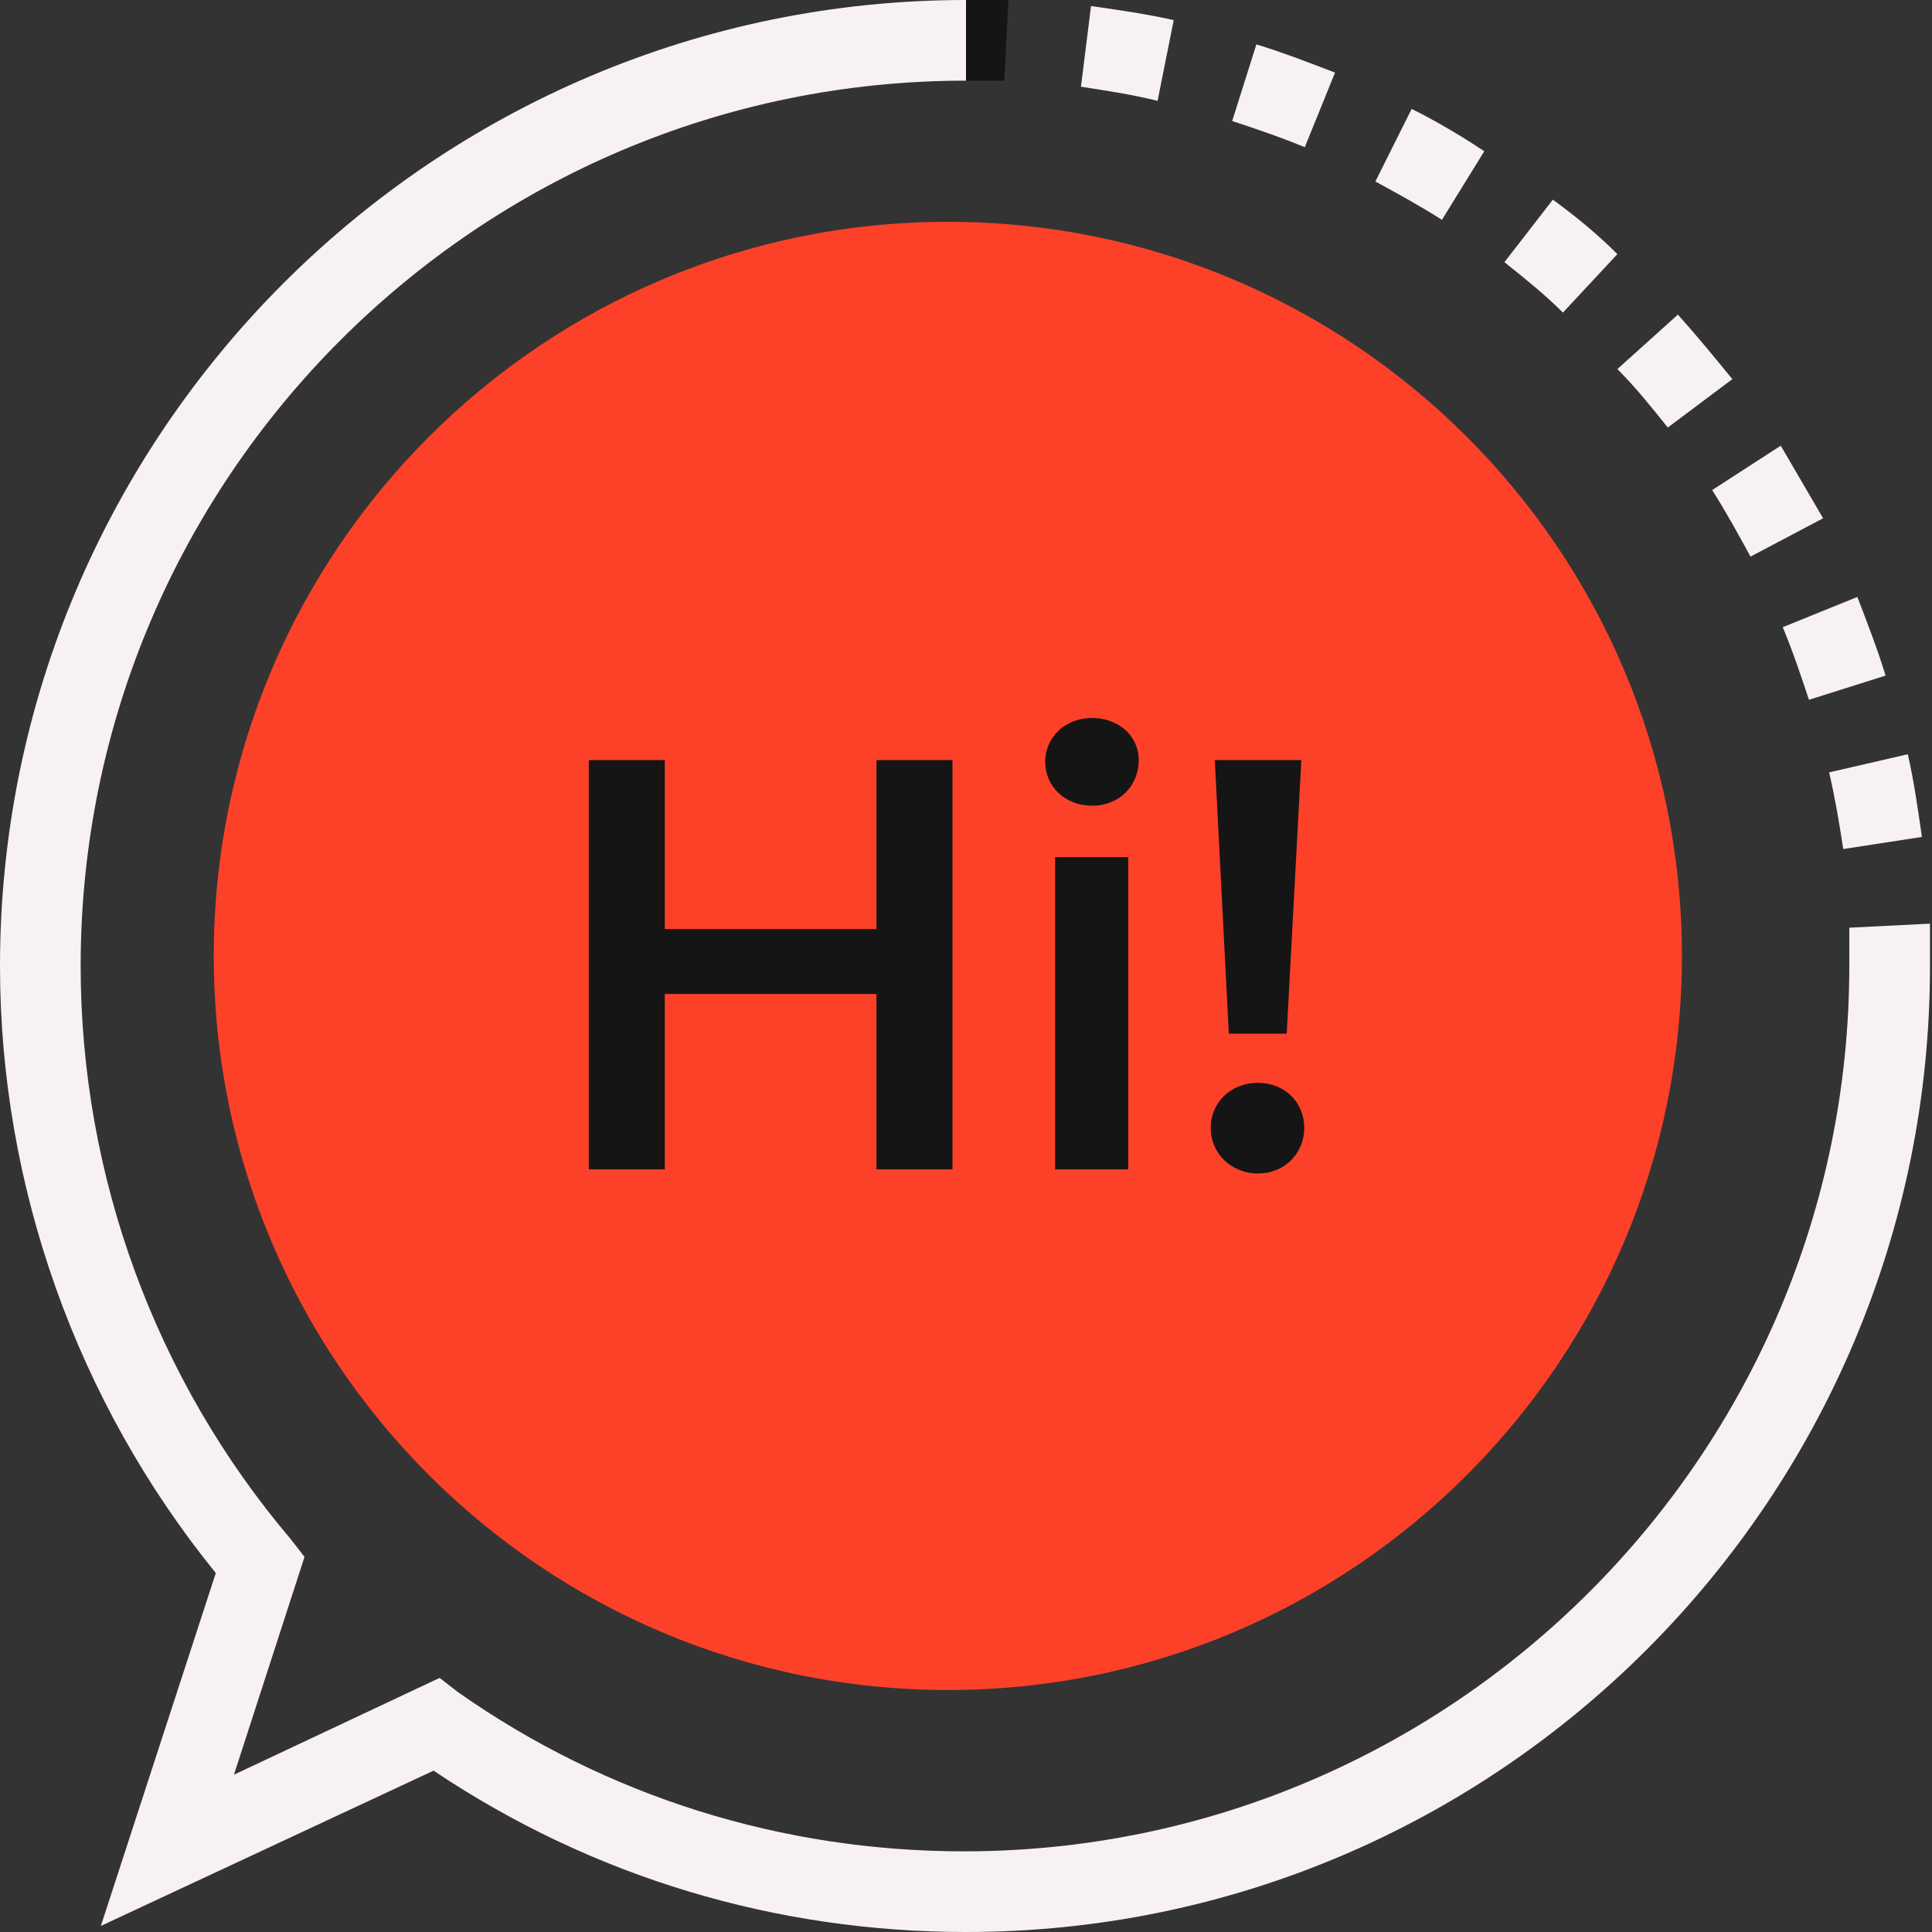 <svg width="76" height="76" viewBox="0 0 76 76" fill="none" xmlns="http://www.w3.org/2000/svg">
<rect x="0" y="0" width="76" height="76" fill="#333333" stroke="none"/>
<path d="M38 76C30.543 76 23.324 73.858 17.056 69.653L3.967 75.762L8.489 61.879C3.015 55.136 0 46.647 0 38C0 17.056 17.056 0 38 0V3.173C18.802 3.173 3.173 18.802 3.173 38C3.173 46.251 6.109 54.263 11.424 60.53L11.979 61.244L9.203 69.812L17.294 66.004L18.008 66.559C23.879 70.685 30.781 72.827 37.921 72.827C57.119 72.827 72.747 57.198 72.747 38H75.921C75.921 58.944 58.944 76 38 76Z" fill="#F8F1F1"/>
<path d="M75.92 38H72.747C72.747 37.524 72.747 36.969 72.747 36.493L75.92 36.334C75.92 36.889 75.92 37.445 75.92 38Z" fill="#F8F1F1"/>
<path d="M72.509 33.399C72.35 32.367 72.192 31.416 71.954 30.384L75.048 29.67C75.286 30.701 75.444 31.812 75.603 32.923L72.509 33.399ZM71.16 27.528C70.843 26.576 70.526 25.624 70.129 24.672L73.064 23.482C73.461 24.514 73.858 25.545 74.175 26.576L71.16 27.528ZM68.86 21.896C68.384 21.023 67.908 20.15 67.352 19.278L70.05 17.532C70.605 18.484 71.16 19.436 71.716 20.388L68.86 21.896ZM65.607 16.818C64.972 16.025 64.338 15.232 63.624 14.518L66.004 12.376C66.718 13.169 67.432 14.042 68.146 14.914L65.607 16.818ZM61.482 12.296C60.768 11.582 59.974 10.948 59.181 10.313L61.085 7.854C61.958 8.489 62.831 9.203 63.624 9.996L61.482 12.296ZM56.722 8.647C55.849 8.092 54.977 7.616 54.104 7.14L55.532 4.284C56.484 4.76 57.436 5.315 58.388 5.95L56.722 8.647ZM51.327 5.791C50.375 5.395 49.423 5.077 48.471 4.76L49.423 1.745C50.455 2.063 51.486 2.459 52.517 2.856L51.327 5.791ZM45.536 3.967C44.584 3.729 43.553 3.57 42.522 3.411L42.918 0.238C44.029 0.397 45.139 0.555 46.171 0.793L45.536 3.967Z" fill="#F8F1F1"/>
<path d="M39.507 3.173C39.031 3.173 38.476 3.173 38 3.173V0C38.555 0 39.111 0 39.666 0L39.507 3.173Z" fill="#151515"/>
<path d="M66.163 37.603C66.163 53.549 53.232 66.48 37.286 66.48C21.34 66.48 8.409 53.549 8.409 37.603C8.409 21.658 21.34 8.726 37.286 8.726C53.232 8.726 66.163 21.658 66.163 37.603Z" fill="#FC4128"/>
<path d="M34.478 29.9V36.547H26.152V29.9H23.162V46H26.152V39.1H34.478V46H37.468V29.9H34.478ZM42.955 31.694C44.036 31.694 44.795 30.912 44.795 29.9C44.795 28.957 44.013 28.244 42.955 28.244C41.897 28.244 41.115 29.003 41.115 29.969C41.115 30.935 41.897 31.694 42.955 31.694ZM41.506 46H44.381V33.718H41.506V46ZM48.339 40.664H50.616L51.191 29.9H47.787L48.339 40.664ZM49.489 46.161C50.547 46.161 51.306 45.356 51.306 44.367C51.306 43.378 50.547 42.596 49.489 42.596C48.408 42.596 47.626 43.378 47.626 44.367C47.626 45.356 48.408 46.161 49.489 46.161Z" fill="#151515"/>
</svg>
